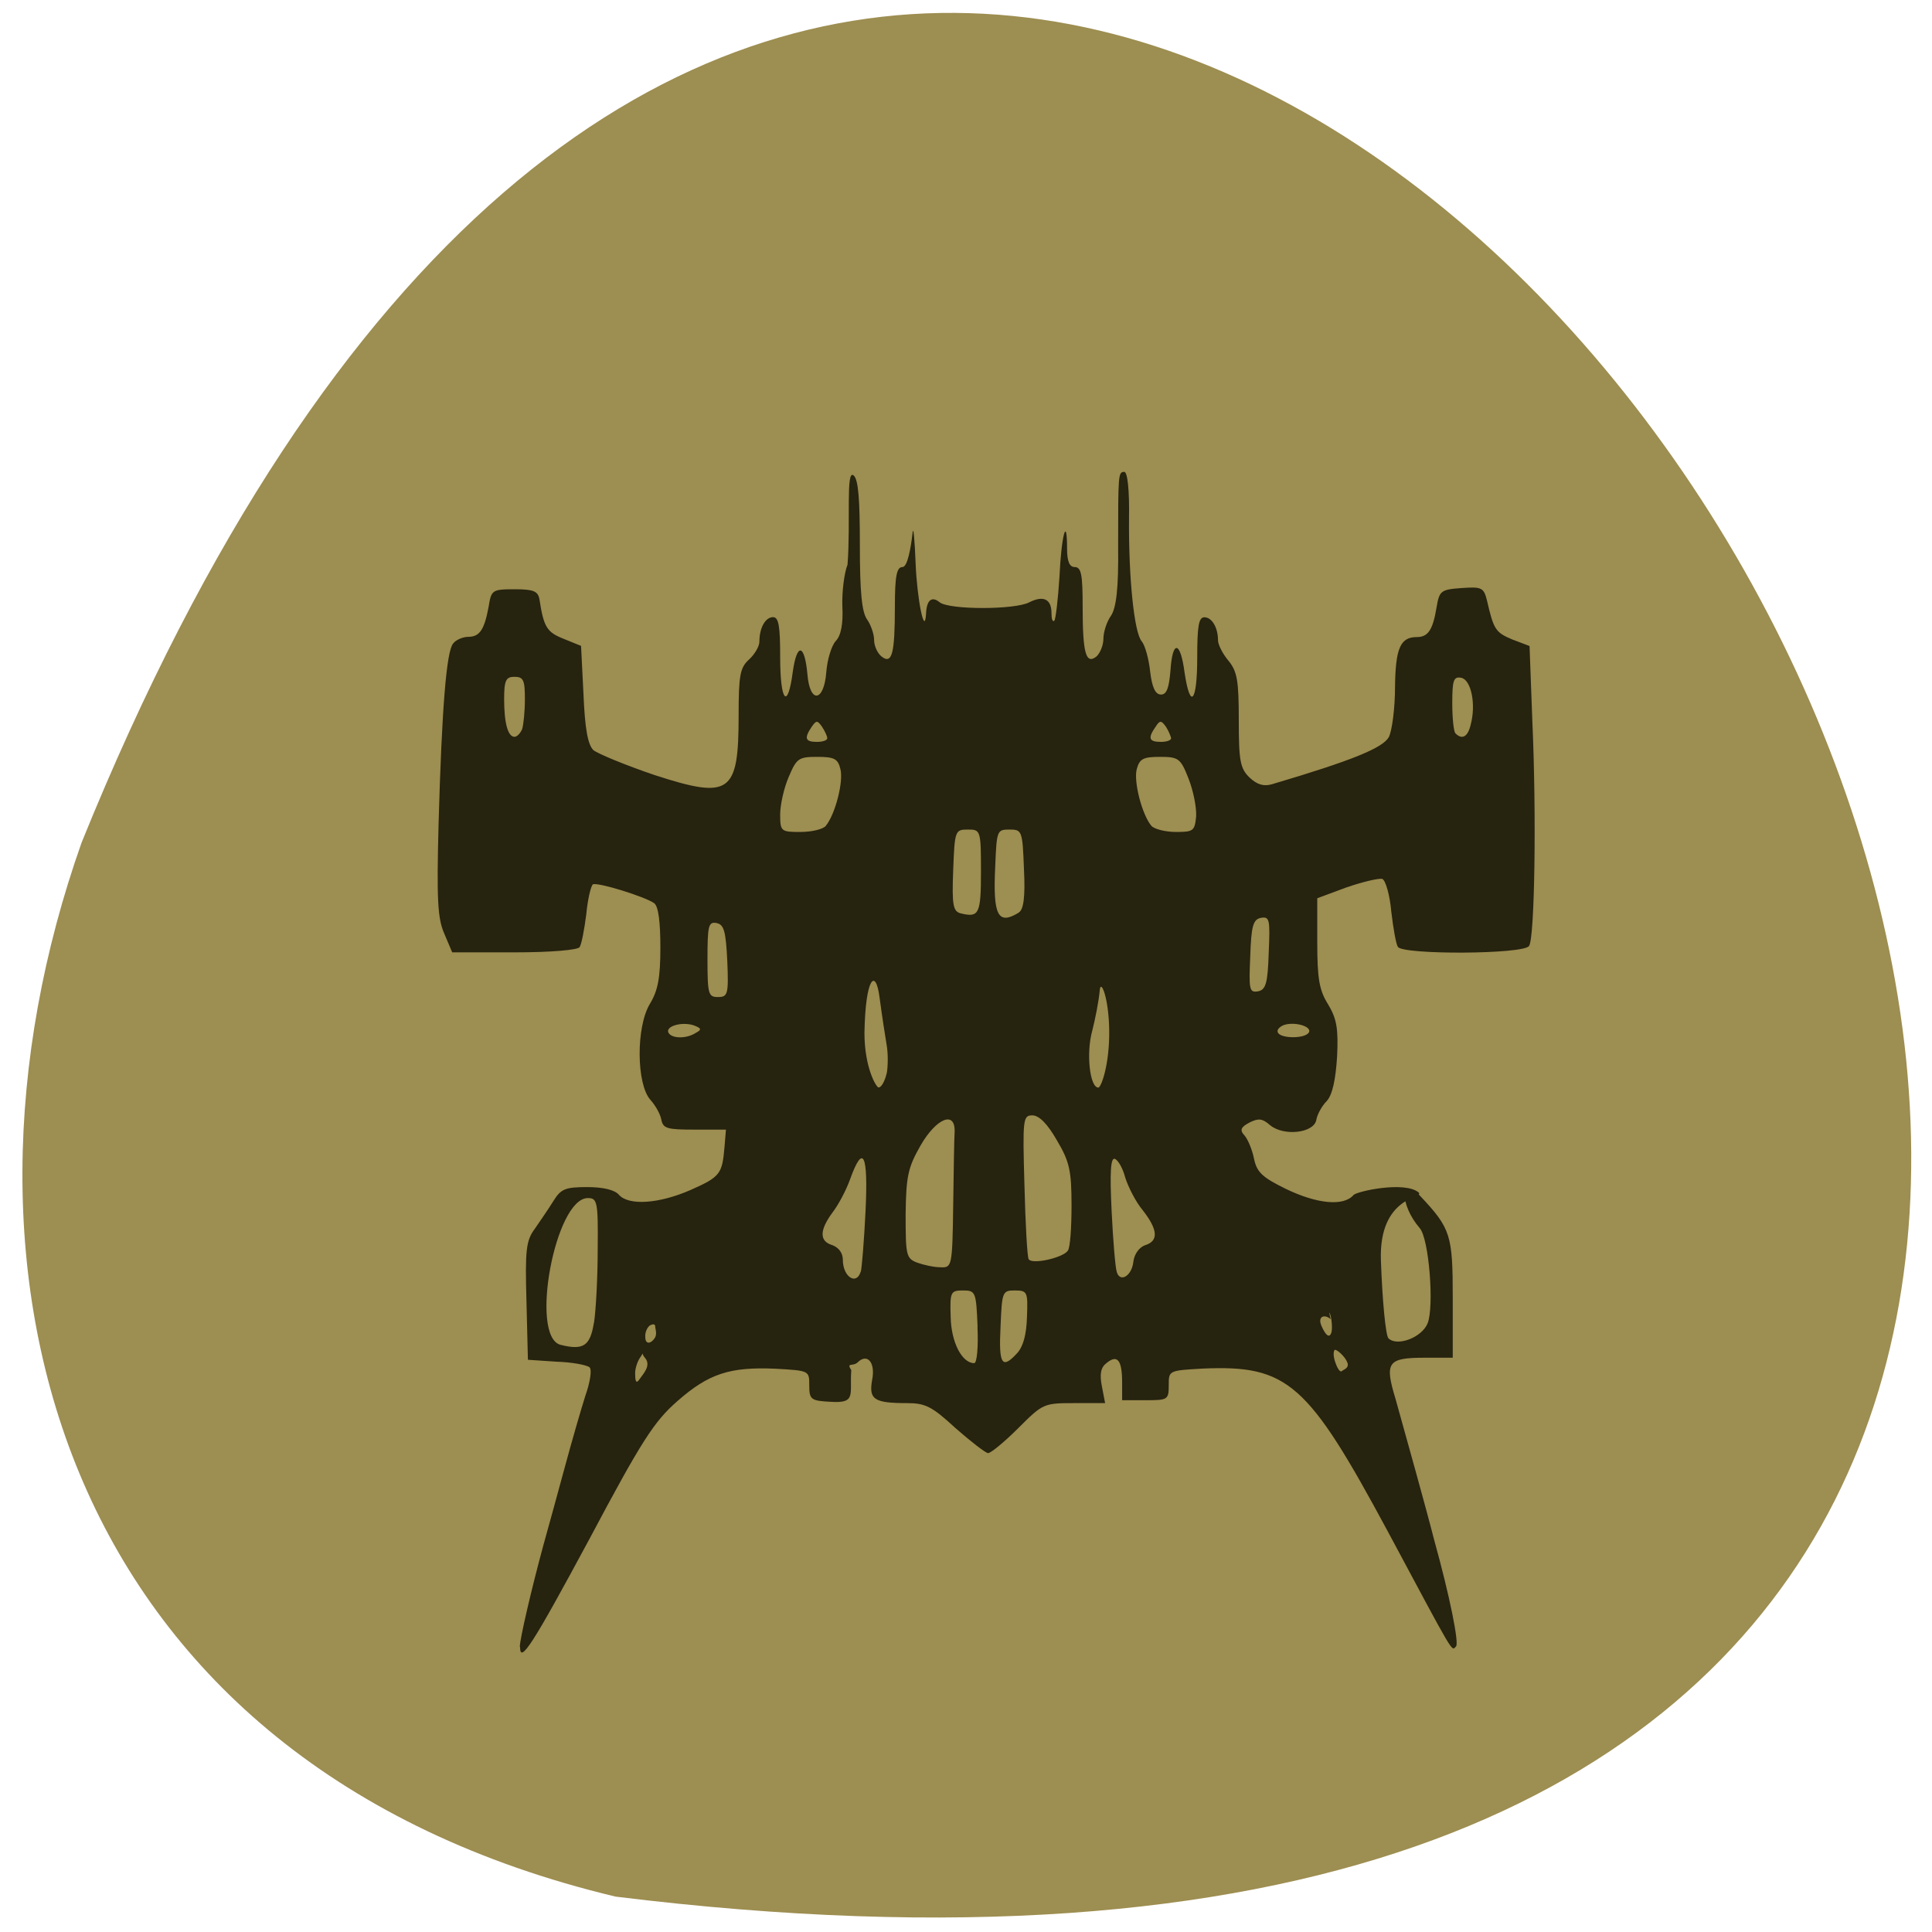 <svg xmlns="http://www.w3.org/2000/svg" viewBox="0 0 16 16"><path d="m 5.098 15.707 c 22.539 2.781 3.855 -29.17 -4.422 -8.73 c -1.27 3.59 -0.168 7.633 4.422 8.73" fill="#9d8e51"/><path d="m 4.305 13.637 c 0 -0.063 0.098 -0.484 0.195 -0.84 c 0.039 -0.137 0.117 -0.426 0.176 -0.641 c 0.059 -0.219 0.137 -0.488 0.172 -0.598 c 0.039 -0.109 0.055 -0.215 0.035 -0.234 c -0.023 -0.02 -0.145 -0.043 -0.273 -0.047 l -0.238 -0.016 l -0.012 -0.484 c -0.012 -0.422 -0.004 -0.504 0.07 -0.602 c 0.043 -0.063 0.113 -0.164 0.152 -0.227 c 0.063 -0.102 0.098 -0.117 0.281 -0.117 c 0.133 0 0.227 0.023 0.262 0.063 c 0.082 0.094 0.336 0.074 0.594 -0.039 c 0.246 -0.109 0.262 -0.133 0.281 -0.355 l 0.012 -0.145 h -0.258 c -0.227 0 -0.262 -0.008 -0.277 -0.082 c -0.008 -0.047 -0.051 -0.121 -0.09 -0.164 c -0.117 -0.129 -0.121 -0.605 -0.004 -0.797 c 0.066 -0.109 0.086 -0.215 0.086 -0.465 c 0 -0.211 -0.016 -0.34 -0.051 -0.367 c -0.078 -0.055 -0.469 -0.176 -0.508 -0.156 c -0.016 0.012 -0.043 0.121 -0.055 0.25 c -0.016 0.125 -0.039 0.246 -0.055 0.27 c -0.016 0.023 -0.234 0.043 -0.539 0.043 h -0.516 l -0.066 -0.156 c -0.055 -0.125 -0.063 -0.285 -0.047 -0.902 c 0.027 -0.973 0.066 -1.438 0.121 -1.5 c 0.023 -0.031 0.082 -0.055 0.125 -0.055 c 0.094 0 0.133 -0.059 0.168 -0.246 c 0.023 -0.141 0.027 -0.148 0.215 -0.148 c 0.16 0 0.195 0.016 0.207 0.086 c 0.035 0.23 0.063 0.27 0.199 0.324 l 0.145 0.059 l 0.02 0.398 c 0.012 0.285 0.035 0.418 0.082 0.465 c 0.039 0.031 0.266 0.125 0.508 0.207 c 0.625 0.203 0.695 0.152 0.695 -0.492 c 0 -0.336 0.012 -0.398 0.086 -0.465 c 0.047 -0.043 0.086 -0.109 0.086 -0.148 c 0 -0.117 0.051 -0.203 0.113 -0.203 c 0.047 0 0.059 0.074 0.059 0.332 c 0 0.371 0.063 0.441 0.105 0.117 c 0.035 -0.242 0.098 -0.227 0.121 0.027 c 0.02 0.242 0.137 0.227 0.156 -0.02 c 0.008 -0.105 0.043 -0.219 0.078 -0.258 c 0.043 -0.043 0.063 -0.141 0.055 -0.289 c -0.004 -0.121 0.016 -0.277 0.043 -0.344 c 0.027 -0.359 -0.016 -0.797 0.051 -0.738 c 0.039 0.035 0.051 0.199 0.051 0.578 c 0 0.387 0.016 0.551 0.059 0.613 c 0.031 0.043 0.059 0.121 0.059 0.172 c 0 0.047 0.027 0.109 0.063 0.137 c 0.086 0.066 0.109 -0.027 0.109 -0.414 c 0 -0.258 0.016 -0.328 0.063 -0.328 c 0.043 0 0.07 -0.168 0.082 -0.27 c 0.008 -0.098 0.02 0.063 0.027 0.246 c 0.012 0.289 0.074 0.602 0.086 0.414 c 0.004 -0.117 0.047 -0.152 0.113 -0.098 c 0.078 0.063 0.625 0.063 0.742 0 c 0.117 -0.059 0.184 -0.027 0.184 0.09 c 0 0.047 0.008 0.074 0.023 0.063 c 0.012 -0.012 0.031 -0.176 0.043 -0.363 c 0.016 -0.348 0.063 -0.516 0.063 -0.234 c 0 0.105 0.02 0.152 0.063 0.152 c 0.055 0 0.066 0.063 0.066 0.328 c 0 0.387 0.027 0.48 0.113 0.414 c 0.031 -0.027 0.059 -0.094 0.059 -0.148 c 0 -0.055 0.027 -0.141 0.063 -0.191 c 0.043 -0.066 0.063 -0.223 0.059 -0.57 c 0 -0.602 0 -0.621 0.051 -0.621 c 0.027 0 0.043 0.156 0.039 0.383 c -0.004 0.496 0.043 0.949 0.105 1.02 c 0.027 0.031 0.059 0.145 0.07 0.25 c 0.016 0.133 0.043 0.191 0.09 0.191 c 0.047 0 0.066 -0.055 0.078 -0.195 c 0.016 -0.258 0.082 -0.254 0.117 0.012 c 0.047 0.316 0.105 0.246 0.105 -0.125 c 0 -0.258 0.012 -0.332 0.059 -0.332 c 0.063 0 0.113 0.086 0.113 0.191 c 0 0.035 0.039 0.113 0.086 0.168 c 0.074 0.09 0.086 0.168 0.086 0.496 c 0 0.336 0.012 0.398 0.09 0.473 c 0.063 0.059 0.117 0.074 0.184 0.055 c 0.672 -0.199 0.918 -0.301 0.969 -0.391 c 0.027 -0.055 0.051 -0.242 0.051 -0.414 c 0.004 -0.32 0.043 -0.414 0.18 -0.414 c 0.094 0 0.133 -0.059 0.164 -0.246 c 0.023 -0.137 0.035 -0.148 0.207 -0.16 c 0.168 -0.012 0.184 -0.004 0.211 0.105 c 0.055 0.238 0.07 0.262 0.207 0.32 l 0.145 0.055 l 0.023 0.617 c 0.035 0.777 0.02 1.801 -0.027 1.867 c -0.043 0.07 -1.043 0.074 -1.086 0.008 c -0.016 -0.023 -0.039 -0.156 -0.055 -0.293 c -0.012 -0.137 -0.047 -0.258 -0.074 -0.27 c -0.027 -0.008 -0.16 0.023 -0.297 0.07 l -0.242 0.09 v 0.367 c 0 0.297 0.016 0.395 0.09 0.512 c 0.07 0.117 0.086 0.199 0.074 0.434 c -0.012 0.191 -0.039 0.316 -0.086 0.367 c -0.039 0.039 -0.078 0.109 -0.086 0.156 c -0.02 0.109 -0.27 0.137 -0.383 0.043 c -0.063 -0.055 -0.094 -0.059 -0.168 -0.023 c -0.074 0.039 -0.086 0.063 -0.043 0.109 c 0.027 0.031 0.063 0.117 0.078 0.191 c 0.023 0.113 0.07 0.156 0.262 0.25 c 0.258 0.125 0.48 0.148 0.563 0.051 c 0.031 -0.031 0.426 -0.117 0.539 -0.02 c 0.051 0.047 -0.332 0.023 -0.313 0.563 c 0.012 0.332 0.039 0.621 0.063 0.645 c 0.074 0.07 0.277 -0.008 0.324 -0.125 c 0.055 -0.137 0.012 -0.703 -0.066 -0.789 c -0.168 -0.195 -0.164 -0.445 0.004 -0.266 c 0.254 0.27 0.27 0.324 0.27 0.844 v 0.496 h -0.227 c -0.313 0 -0.34 0.035 -0.246 0.344 c 0.039 0.141 0.113 0.406 0.164 0.59 c 0.051 0.184 0.121 0.441 0.156 0.578 c 0.129 0.465 0.207 0.855 0.18 0.879 c -0.039 0.039 -0.004 0.094 -0.563 -0.949 c -0.664 -1.234 -0.828 -1.383 -1.535 -1.352 c -0.281 0.016 -0.281 0.016 -0.281 0.137 c 0 0.121 -0.008 0.125 -0.191 0.125 h -0.195 v -0.148 c 0 -0.184 -0.039 -0.234 -0.129 -0.16 c -0.047 0.035 -0.059 0.09 -0.039 0.191 l 0.027 0.141 h -0.258 c -0.25 0 -0.258 0.004 -0.461 0.207 c -0.113 0.113 -0.227 0.207 -0.25 0.207 c -0.02 0 -0.141 -0.094 -0.27 -0.207 c -0.195 -0.18 -0.25 -0.207 -0.402 -0.207 c -0.273 0 -0.316 -0.031 -0.289 -0.188 c 0.031 -0.148 -0.039 -0.23 -0.121 -0.148 c -0.039 0.035 -0.094 -0.004 -0.051 0.063 c -0.016 0.199 0.047 0.277 -0.172 0.262 c -0.164 -0.008 -0.176 -0.02 -0.176 -0.137 c 0 -0.121 0 -0.121 -0.281 -0.137 c -0.375 -0.016 -0.551 0.039 -0.813 0.27 c -0.191 0.168 -0.293 0.324 -0.727 1.141 c -0.469 0.871 -0.574 1.035 -0.574 0.895 m 1.035 -2.395 c -0.035 -0.039 -0.004 -0.055 -0.043 0 c -0.023 0.035 -0.039 0.09 -0.039 0.125 c 0 0.055 0.004 0.102 0.039 0.047 c 0.023 -0.035 0.098 -0.109 0.043 -0.172 m 5.816 0.039 c -0.016 -0.051 -0.094 -0.117 -0.105 -0.105 c -0.012 0.012 -0.012 0.059 0.008 0.109 c 0.016 0.047 0.039 0.078 0.051 0.066 c 0.012 -0.012 0.063 -0.023 0.047 -0.07 m -3.063 -0.297 c -0.012 -0.289 -0.016 -0.301 -0.121 -0.301 c -0.102 0 -0.109 0.012 -0.102 0.219 c 0.004 0.211 0.094 0.383 0.195 0.383 c 0.023 0 0.035 -0.137 0.027 -0.301 m 0.328 0.219 c 0.051 -0.055 0.078 -0.156 0.082 -0.301 c 0.008 -0.207 0.004 -0.219 -0.102 -0.219 c -0.102 0 -0.105 0.012 -0.117 0.301 c -0.016 0.313 0.012 0.355 0.137 0.219 m -3.504 -0.25 c 0.016 -0.102 0.031 -0.379 0.031 -0.613 c 0.004 -0.395 -0.004 -0.422 -0.082 -0.422 c -0.27 0 -0.484 1.145 -0.227 1.215 c 0.188 0.047 0.246 0.012 0.277 -0.18 m 0.508 0.027 c 0 -0.02 -0.02 -0.02 -0.043 -0.008 c -0.023 0.016 -0.043 0.059 -0.039 0.098 c 0 0.059 0.043 0.059 0.078 0.008 c 0.023 -0.035 0.004 -0.078 0.004 -0.098 m 5.594 -0.059 c -0.047 -0.043 -0.109 -0.027 -0.078 0.051 c 0.031 0.074 0.07 0.121 0.086 0.051 c 0.008 -0.043 -0.004 -0.145 -0.02 -0.156 m -3.879 -0.34 c 0.008 -0.027 0.027 -0.254 0.039 -0.5 c 0.023 -0.477 -0.02 -0.566 -0.129 -0.262 c -0.031 0.086 -0.094 0.207 -0.145 0.273 c -0.109 0.148 -0.109 0.238 0 0.27 c 0.051 0.02 0.086 0.063 0.086 0.121 c 0 0.141 0.113 0.215 0.148 0.098 m 2.258 -0.082 c 0.008 -0.066 0.051 -0.121 0.098 -0.137 c 0.113 -0.035 0.105 -0.129 -0.02 -0.289 c -0.059 -0.07 -0.121 -0.195 -0.145 -0.27 c -0.02 -0.078 -0.059 -0.145 -0.086 -0.156 c -0.035 -0.012 -0.043 0.105 -0.027 0.434 c 0.012 0.246 0.031 0.473 0.043 0.504 c 0.027 0.09 0.125 0.031 0.137 -0.086 m -1.492 -0.465 c 0.004 -0.285 0.008 -0.563 0.012 -0.613 c 0.004 -0.176 -0.152 -0.109 -0.281 0.113 c -0.105 0.184 -0.121 0.254 -0.125 0.57 c 0 0.34 0.004 0.367 0.094 0.402 c 0.055 0.02 0.141 0.039 0.195 0.039 c 0.094 0.004 0.098 -0.004 0.105 -0.512 m 0.949 0.375 c 0.02 -0.023 0.031 -0.195 0.031 -0.375 c 0 -0.285 -0.016 -0.363 -0.121 -0.539 c -0.078 -0.137 -0.148 -0.207 -0.203 -0.207 c -0.078 0 -0.082 0.027 -0.066 0.578 c 0.008 0.32 0.023 0.594 0.035 0.613 c 0.027 0.047 0.285 -0.012 0.324 -0.07 m -1.5 -1.465 c 0.012 -0.063 0.012 -0.172 0 -0.238 c -0.012 -0.07 -0.039 -0.246 -0.059 -0.395 c -0.031 -0.246 -0.117 -0.168 -0.125 0.293 c 0 0.289 0.098 0.453 0.117 0.453 c 0.023 0 0.051 -0.051 0.066 -0.113 m 1.844 -0.363 c -0.004 -0.27 -0.07 -0.422 -0.078 -0.332 c -0.008 0.094 -0.039 0.246 -0.063 0.34 c -0.051 0.184 -0.02 0.469 0.051 0.469 c 0.023 0 0.094 -0.191 0.09 -0.477 m -3.422 0.023 c 0.051 -0.027 0.043 -0.039 -0.023 -0.063 c -0.102 -0.031 -0.238 0.012 -0.203 0.066 c 0.031 0.047 0.152 0.047 0.227 -0.004 m 5.074 0 c 0.031 -0.051 -0.117 -0.094 -0.207 -0.063 c -0.039 0.016 -0.063 0.043 -0.047 0.066 c 0.031 0.047 0.223 0.047 0.254 -0.004 m -4.816 -0.594 c -0.012 -0.246 -0.027 -0.301 -0.09 -0.313 c -0.066 -0.012 -0.074 0.023 -0.074 0.301 c 0 0.289 0.008 0.312 0.086 0.312 c 0.082 0 0.09 -0.02 0.078 -0.301 m 4.484 -0.066 c 0.012 -0.273 0.008 -0.301 -0.063 -0.289 c -0.066 0.012 -0.082 0.066 -0.09 0.32 c -0.012 0.273 -0.008 0.301 0.063 0.289 c 0.066 -0.012 0.082 -0.066 0.09 -0.32 m -2.383 -0.672 c 0 -0.344 -0.004 -0.348 -0.109 -0.348 c -0.105 0 -0.109 0.008 -0.121 0.336 c -0.012 0.297 0 0.344 0.066 0.359 c 0.148 0.035 0.164 0.004 0.164 -0.348 m 0.313 0.34 c 0.039 -0.023 0.055 -0.125 0.043 -0.359 c -0.012 -0.32 -0.016 -0.328 -0.121 -0.328 c -0.102 0 -0.105 0.008 -0.117 0.305 c -0.02 0.41 0.023 0.488 0.195 0.383 m -1.598 -0.719 c 0.078 -0.094 0.148 -0.367 0.121 -0.469 c -0.02 -0.086 -0.051 -0.102 -0.191 -0.102 c -0.156 0 -0.172 0.012 -0.238 0.168 c -0.039 0.09 -0.07 0.23 -0.07 0.309 c 0 0.141 0.008 0.145 0.168 0.145 c 0.094 0 0.188 -0.023 0.211 -0.051 m 3.066 -0.078 c 0.004 -0.074 -0.023 -0.211 -0.063 -0.313 c -0.066 -0.168 -0.082 -0.18 -0.238 -0.18 c -0.137 0 -0.168 0.016 -0.191 0.102 c -0.027 0.102 0.043 0.375 0.121 0.469 c 0.023 0.027 0.117 0.051 0.203 0.051 c 0.145 0 0.156 -0.008 0.168 -0.129 m -3.055 -0.648 c 0 -0.016 -0.02 -0.059 -0.043 -0.094 c -0.039 -0.055 -0.047 -0.055 -0.086 0 c -0.063 0.094 -0.055 0.125 0.043 0.125 c 0.047 0 0.086 -0.012 0.086 -0.031 m 2.848 0 c -0.004 -0.016 -0.02 -0.059 -0.043 -0.094 c -0.039 -0.055 -0.051 -0.055 -0.086 0 c -0.066 0.094 -0.055 0.125 0.043 0.125 c 0.047 0 0.086 -0.012 0.086 -0.031 m -5.375 -0.074 c 0.012 -0.039 0.023 -0.148 0.023 -0.25 c 0 -0.156 -0.012 -0.184 -0.086 -0.184 c -0.07 0 -0.086 0.027 -0.086 0.184 c 0 0.199 0.031 0.313 0.086 0.313 c 0.02 0 0.047 -0.027 0.063 -0.063 m 7.855 -0.035 c 0.047 -0.172 0.004 -0.375 -0.078 -0.391 c -0.063 -0.012 -0.074 0.02 -0.074 0.211 c 0 0.125 0.012 0.238 0.027 0.25 c 0.055 0.055 0.102 0.027 0.125 -0.07" fill="#26230f"/></svg>